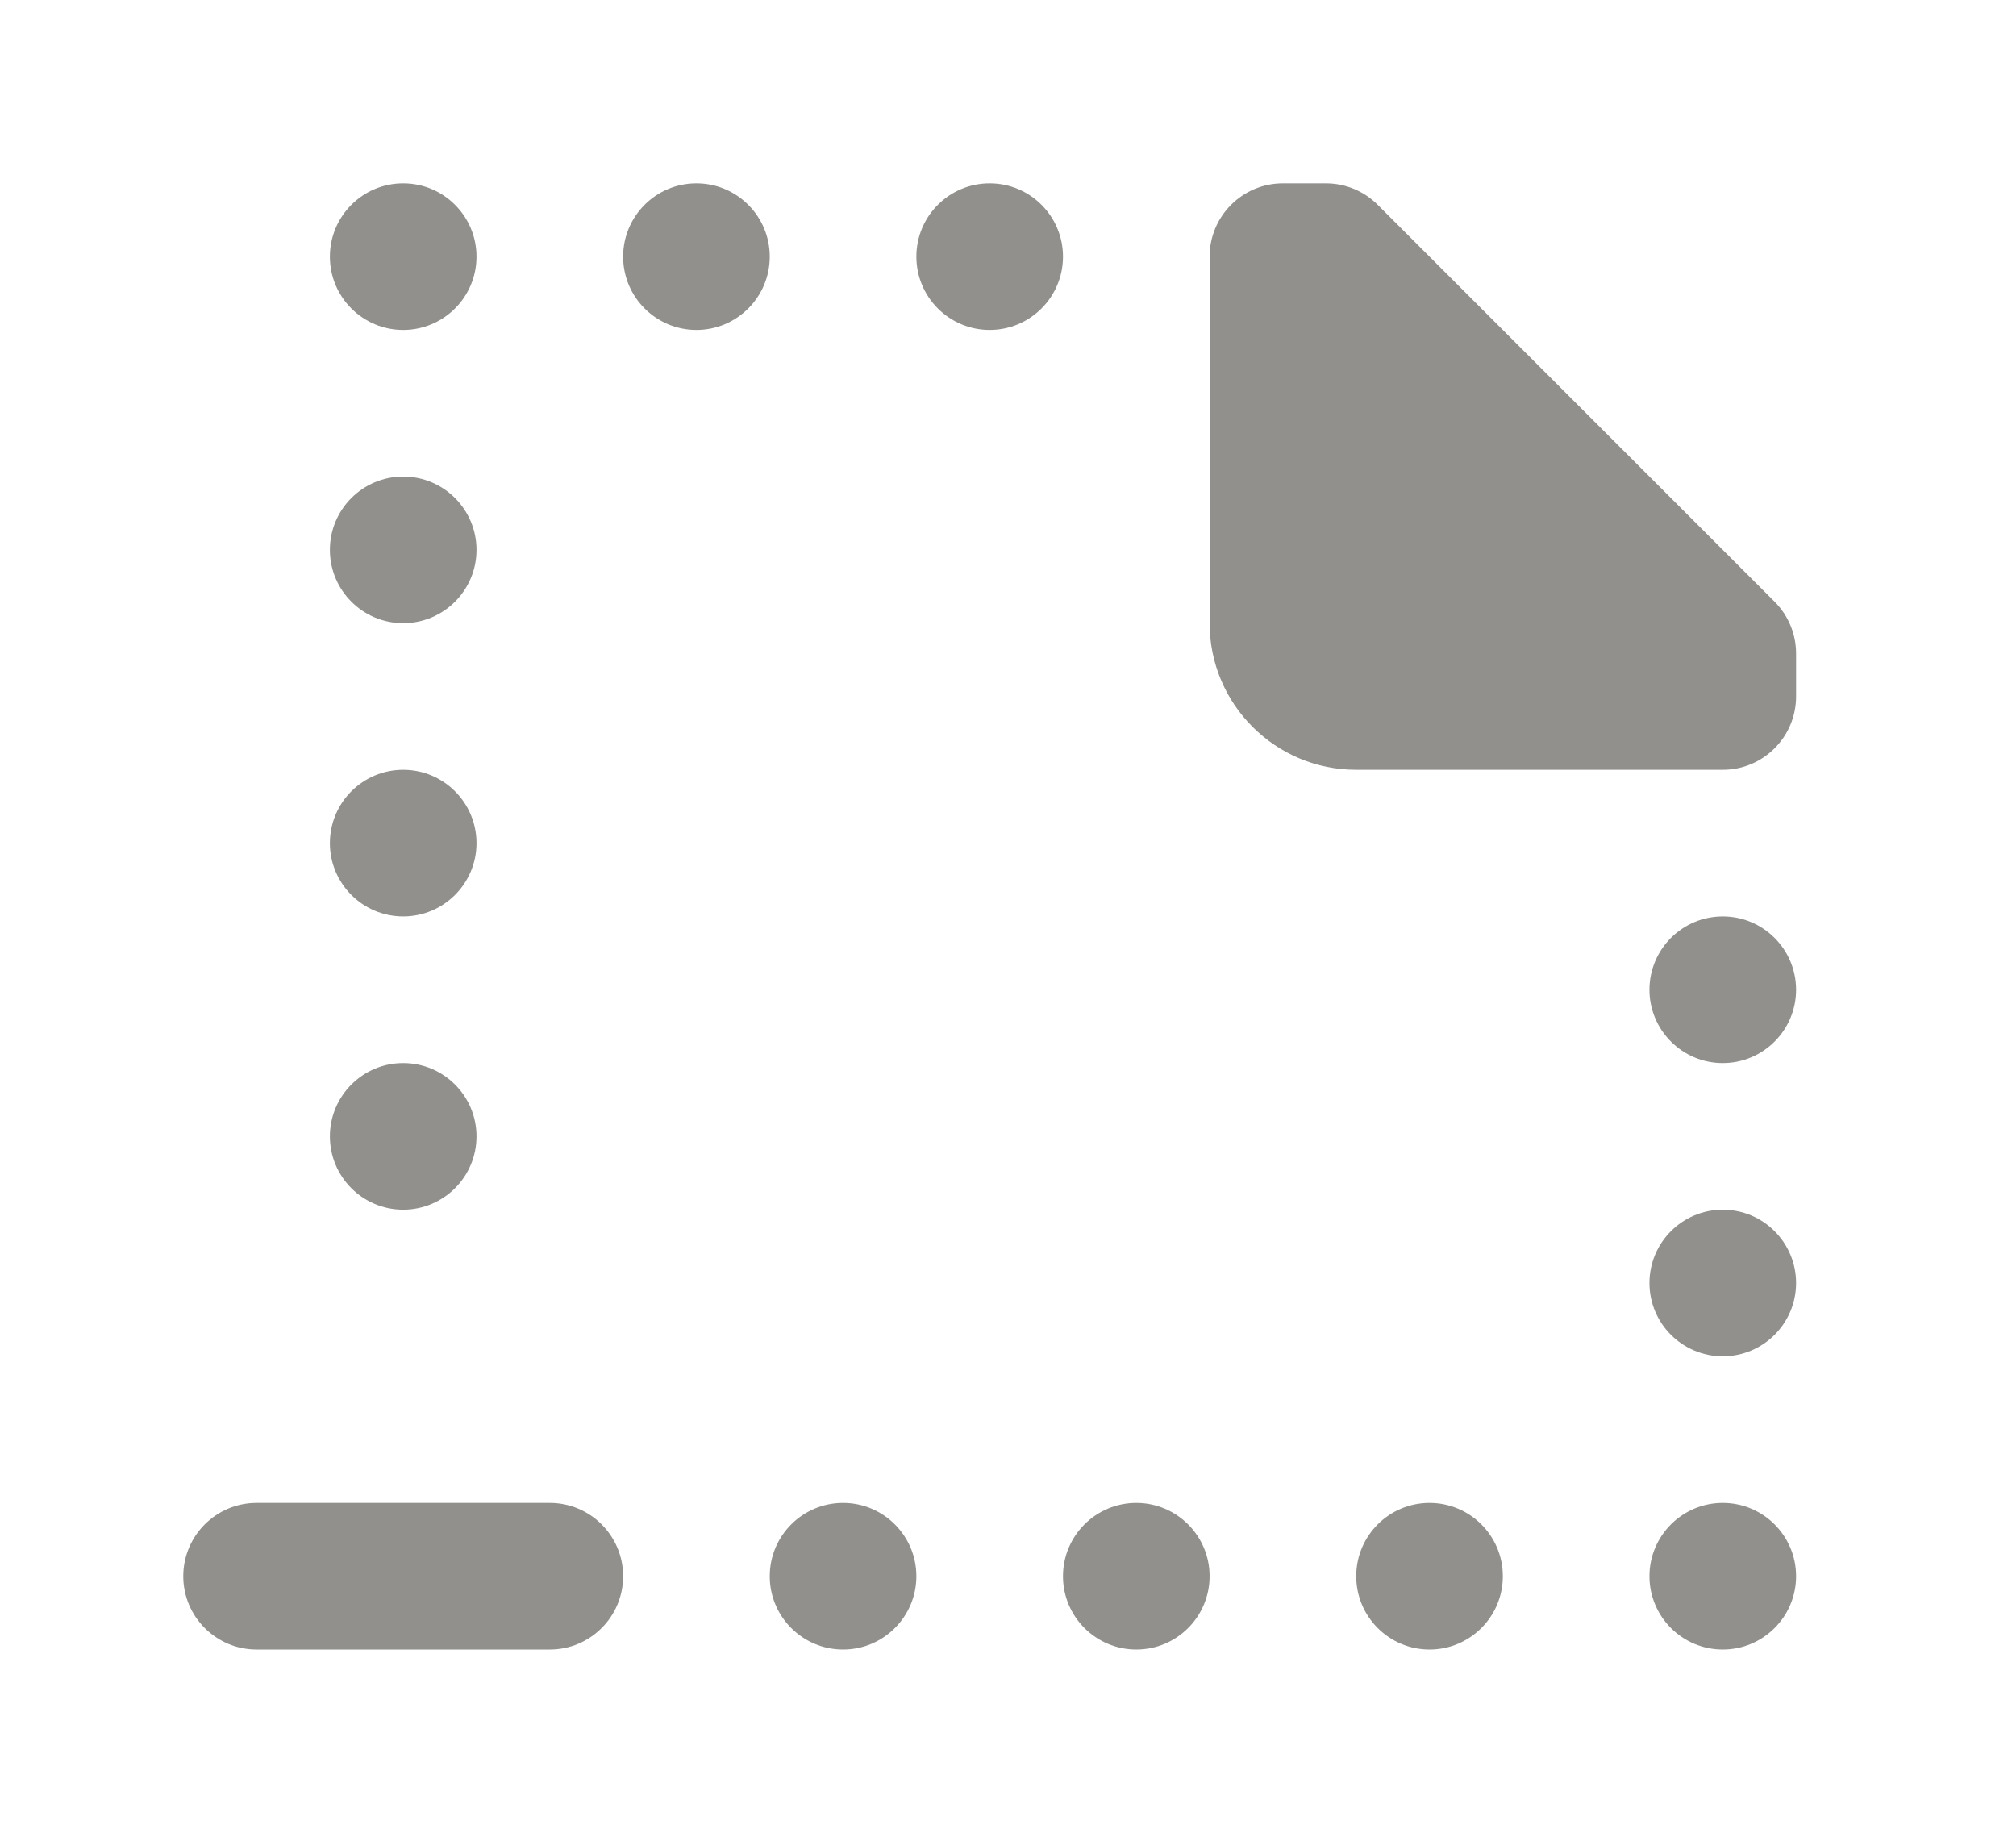 <!-- Generated by IcoMoon.io -->
<svg version="1.1" xmlns="http://www.w3.org/2000/svg" width="44" height="40" viewBox="0 0 44 40">
<title>mp-file_missing_minus-1</title>
<path fill="#91908d" d="M37.6 20.001c-0.883 0-1.6 0.717-1.6 1.6s0.717 1.6 1.6 1.6c0.883 0 1.6-0.717 1.6-1.6s-0.717-1.6-1.6-1.6zM24.8 32.801c-0.883 0-1.6 0.717-1.6 1.6s0.717 1.6 1.6 1.6c0.883 0 1.6-0.717 1.6-1.6s-0.717-1.6-1.6-1.6zM31.2 32.801c-0.883 0-1.6 0.717-1.6 1.6s0.717 1.6 1.6 1.6c0.883 0 1.6-0.717 1.6-1.6s-0.717-1.6-1.6-1.6zM37.6 32.801c-0.883 0-1.6 0.717-1.6 1.6s0.717 1.6 1.6 1.6c0.883 0 1.6-0.717 1.6-1.6s-0.717-1.6-1.6-1.6zM12 32.801h-6.4c-0.883 0-1.6 0.717-1.6 1.6s0.717 1.6 1.6 1.6h6.4c0.883 0 1.6-0.717 1.6-1.6s-0.717-1.6-1.6-1.6zM8.8 7.201c0.883 0 1.6-0.717 1.6-1.6s-0.717-1.6-1.6-1.6c-0.883 0-1.6 0.717-1.6 1.6s0.717 1.6 1.6 1.6zM37.6 26.401c-0.883 0-1.6 0.717-1.6 1.6s0.717 1.6 1.6 1.6c0.883 0 1.6-0.717 1.6-1.6s-0.717-1.6-1.6-1.6zM15.2 4.001c-0.883 0-1.6 0.717-1.6 1.6s0.717 1.6 1.6 1.6c0.883 0 1.6-0.717 1.6-1.6s-0.717-1.6-1.6-1.6zM21.6 4.001c-0.883 0-1.6 0.717-1.6 1.6s0.717 1.6 1.6 1.6c0.883 0 1.6-0.717 1.6-1.6s-0.717-1.6-1.6-1.6zM8.8 13.601c0.883 0 1.6-0.717 1.6-1.6s-0.717-1.6-1.6-1.6c-0.883 0-1.6 0.717-1.6 1.6s0.717 1.6 1.6 1.6zM8.8 26.401c0.883 0 1.6-0.717 1.6-1.6s-0.717-1.6-1.6-1.6c-0.883 0-1.6 0.717-1.6 1.6s0.717 1.6 1.6 1.6zM18.4 32.801c-0.883 0-1.6 0.717-1.6 1.6s0.717 1.6 1.6 1.6c0.883 0 1.6-0.717 1.6-1.6s-0.717-1.6-1.6-1.6zM38.731 13.132l-8.662-8.662c-0.301-0.301-0.707-0.469-1.131-0.469h-0.938c-0.883 0-1.6 0.717-1.6 1.6v8c0 1.766 1.432 3.2 3.2 3.2h8c0.883 0 1.6-0.717 1.6-1.6v-0.938c0-0.424-0.168-0.83-0.469-1.131zM7.2 18.401c0-0.883 0.717-1.6 1.6-1.6s1.6 0.717 1.6 1.6c0 0.883-0.717 1.6-1.6 1.6s-1.6-0.717-1.6-1.6z"></path>
</svg>
